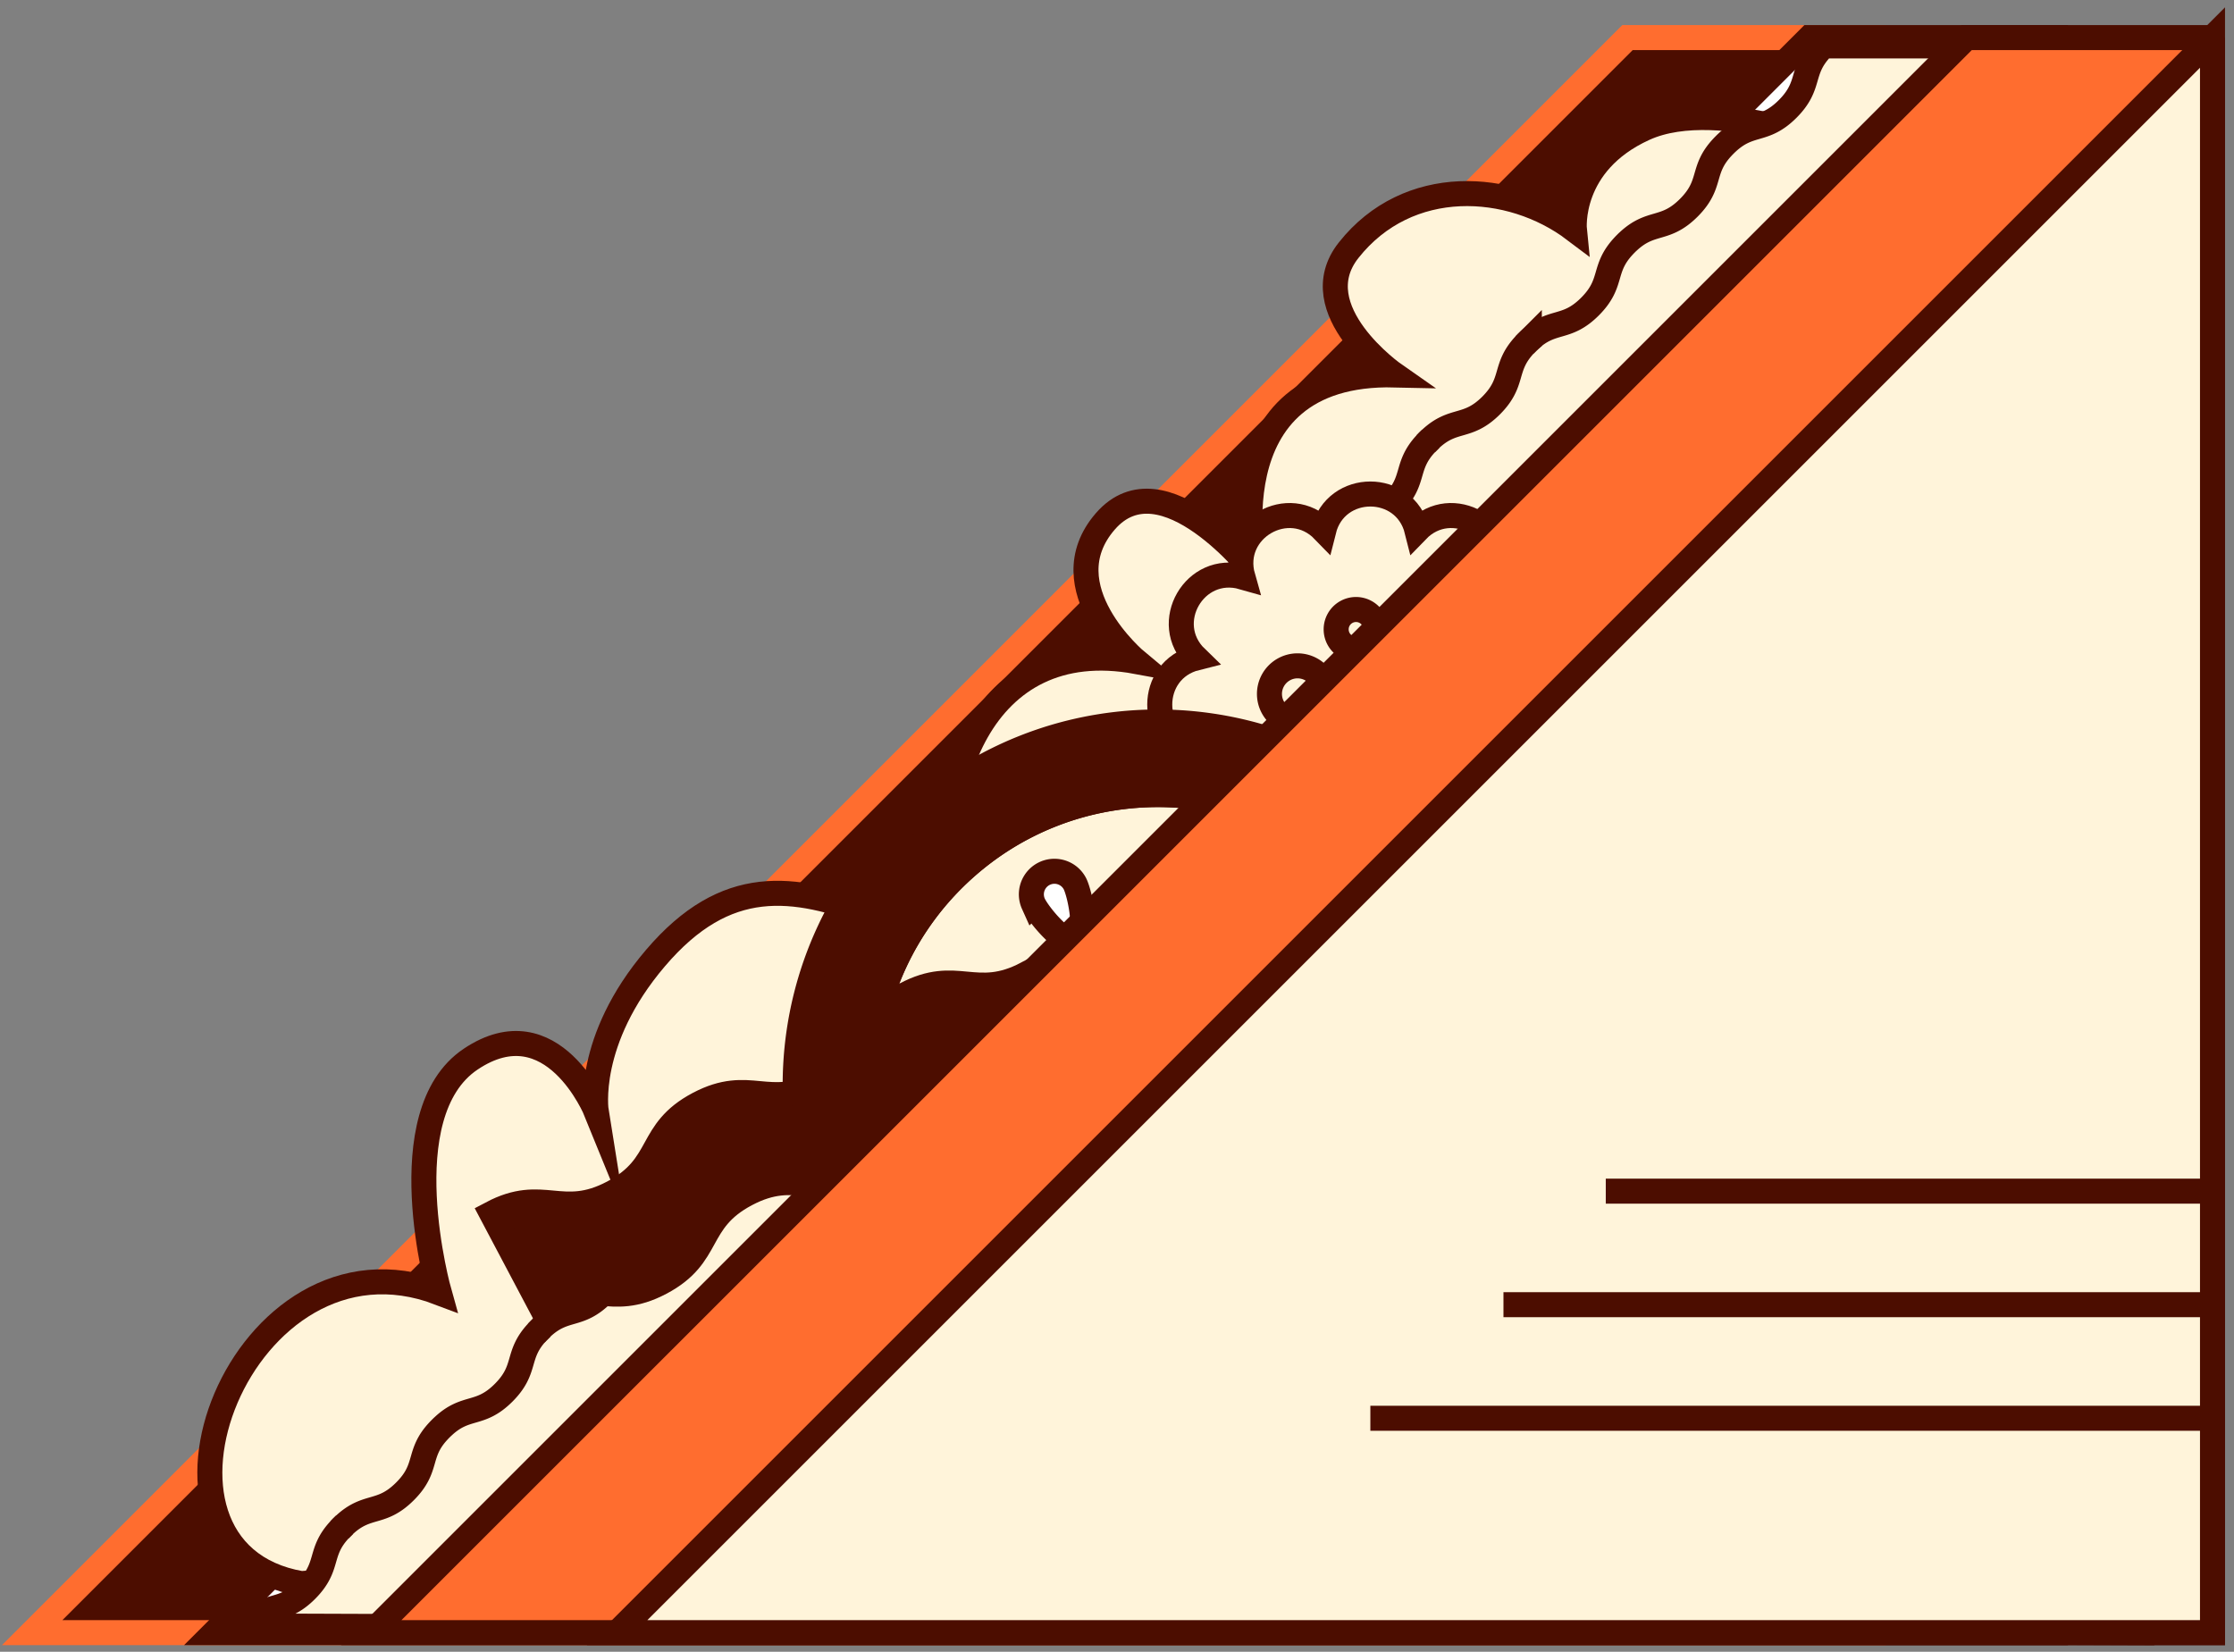 <svg width="119" height="88" fill="none" xmlns="http://www.w3.org/2000/svg"><rect width="100%" height="100%" fill="#808080" stroke="none"/><path d="M99.79 2.002v84.98H1.713l84.98-84.98H99.79Z" fill="#4C0D00"/><path d="M99.79 2.002v84.98H1.713l84.98-84.98H99.79Z" stroke="#FF6D2F" stroke-width="1.333"/><path d="M109.489 2.002v84.98H11.412l84.98-84.98h13.097Z" fill="#fff"/><path d="M109.489 2.002v84.98H11.412l84.98-84.98h13.097Z" stroke="#4C0D00" stroke-width="1.333"/><path d="M50.753 48.764c-1.277-6.617 1.44-15.056 9.799-13.518 0 0-4.737-3.942-1.672-7.472 3.065-3.529 7.987 2.787 7.987 2.787s-2.554-10.82 7.43-10.588c0 0-4.972-3.465-2.46-6.64 3.157-3.995 8.614-3.67 12.027-1.092 0 0-.36-3.542 3.727-5.399 4.086-1.858 11.505 1.335 11.505 1.335s21.269 36.5 3.622 50.804C85.071 73.284 50.753 48.764 50.753 48.764Z" fill="#FFF4DA"/><path d="M50.753 48.764c-1.277-6.617 1.44-15.056 9.799-13.518 0 0-4.737-3.942-1.672-7.472 3.065-3.529 7.987 2.787 7.987 2.787s-2.554-10.82 7.43-10.588c0 0-4.972-3.465-2.46-6.64 3.157-3.995 8.614-3.67 12.027-1.092 0 0-.36-3.542 3.727-5.399 4.086-1.858 11.505 1.335 11.505 1.335s21.269 36.5 3.622 50.804C85.071 73.284 50.753 48.764 50.753 48.764Z" stroke="#4C0D00" stroke-width="1.333" stroke-miterlimit="10"/><path d="M16.049 84.369c-9.994-1.727-3.143-19.49 7.351-15.496 0 0-2.693-9.52 1.672-12.446 4.365-2.925 6.687 2.787 6.687 2.787s-.604-3.762 3.158-8.173c3.762-4.412 7.335-3.883 11.562-2.302 0 0 1.952-10.144 13.515-.299 7.103 6.048-12.446 33.436-12.446 33.436l-31.5 2.493Z" fill="#FFF4DA"/><path d="M16.049 84.369c-9.994-1.727-3.143-19.49 7.351-15.496 0 0-2.693-9.52 1.672-12.446 4.365-2.925 6.687 2.787 6.687 2.787s-.604-3.762 3.158-8.173c3.762-4.412 7.335-3.883 11.562-2.302 0 0 1.952-10.144 13.515-.299 7.103 6.048-12.446 33.436-12.446 33.436l-31.5 2.493Z" stroke="#4C0D00" stroke-width="1.333" stroke-miterlimit="10"/><path d="M18.219 81.362c.04-.04.081-.082.122-.117l-.24.24c.036-.041.077-.082.118-.123ZM28.735 70.85a2.24 2.24 0 0 1 .122-.118l-.24.24c.036-.04.077-.081.117-.122Zm5.259-5.261c.041-.041.082-.082.123-.118l-.24.24a2.64 2.64 0 0 1 .117-.122Zm5.26-5.261c.04-.041.082-.082.122-.118l-.24.24c.036-.04.077-.081.118-.122Zm5.258-5.259a2.24 2.24 0 0 1 .122-.118l-.24.24c.036-.04.077-.082.118-.122Zm10.523-10.522c.041-.041.082-.082.123-.118l-.24.24a3.3 3.3 0 0 1 .117-.122Zm5.258-5.259c.04-.041.082-.082.123-.118l-.24.24a3.3 3.3 0 0 1 .117-.122Zm10.522-10.522c.04-.04.081-.081.122-.117l-.24.24c.036-.041.077-.082.118-.123Zm5.259-5.259c.041-.04.082-.081.123-.117l-.24.24c.036-.041.077-.082.117-.123Zm5.266-5.267c.04-.04.082-.08.123-.116l-.24.24c.036-.041.076-.082.117-.123Z" fill="#fff"/><path d="M114.09 2.446v84.536l-101.127-.357c.04-.041.082-.082.122-.118 1.235-1.158 1.955-.52 3.225-1.79 1.275-1.276.633-1.99 1.79-3.23l.24-.24c1.24-1.153 1.954-.515 3.23-1.79 1.276-1.271.633-1.99 1.79-3.225.037-.041.078-.082.118-.123.041-.04.082-.081.123-.117 1.234-1.158 1.954-.52 3.224-1.79 1.276-1.276.638-1.99 1.79-3.23l.24-.24c1.24-1.158 1.955-.516 3.23-1.791 1.276-1.276.633-1.99 1.791-3.23l.24-.24c1.24-1.152 1.954-.515 3.23-1.79 1.275-1.27.632-1.99 1.79-3.23l.24-.24c1.24-1.153 1.954-.515 3.23-1.79 1.27-1.27.633-1.99 1.79-3.23l.24-.24c1.24-1.153 1.954-.515 3.23-1.79 1.27-1.27.633-1.99 1.79-3.225a4.413 4.413 0 0 1 .24-.24c1.24-1.158 1.954-.52 3.23-1.796 1.275-1.27.633-1.99 1.79-3.23l.24-.24c1.24-1.152 1.955-.514 3.23-1.79 1.276-1.275.633-1.99 1.79-3.23l.241-.24c1.24-1.157 1.954-.515 3.23-1.79 1.275-1.276.637-1.99 1.795-3.23.036-.04.077-.081.118-.122.04-.04.081-.082.122-.117 1.235-1.159 1.954-.516 3.225-1.791 1.275-1.276.638-1.99 1.79-3.23l.24-.24c1.24-1.158 1.954-.515 3.23-1.79 1.275-1.276.637-1.99 1.79-3.23l.24-.24c1.24-1.158 1.96-.515 3.235-1.79 1.27-1.276.633-1.995 1.79-3.235l.24-.24c1.24-1.158 1.955-.515 3.23-1.79 1.276-1.276.638-1.99 1.796-3.23.036-.041.077-.082.118-.123.04-.04.081-.082.122-.117 1.24-1.158 1.954-.52 3.23-1.796 1.275-1.276.632-1.99 1.795-3.23.036-.04.077-.081.118-.122.04-.041.082-.082.122-.118 1.24-1.158 1.954-.52 3.23-1.795 1.28-1.281.637-1.995 1.8-3.235a3.32 3.32 0 0 1 .118-.123h16.949Z" fill="#FFF4DA"/><path d="M114.09 2.446v84.536l-101.127-.357c.04-.041.082-.082.122-.118 1.235-1.158 1.955-.52 3.225-1.79 1.275-1.276.633-1.99 1.79-3.23l.24-.24c1.24-1.153 1.954-.515 3.23-1.79 1.276-1.271.633-1.99 1.79-3.225.037-.041.078-.082.118-.123.041-.04.082-.081.123-.117 1.234-1.158 1.954-.52 3.224-1.79 1.276-1.276.638-1.99 1.79-3.23l.24-.24c1.24-1.158 1.955-.516 3.23-1.791 1.276-1.276.633-1.99 1.791-3.23l.24-.24c1.24-1.152 1.954-.515 3.23-1.79 1.275-1.27.632-1.99 1.79-3.23l.24-.24c1.24-1.153 1.954-.515 3.23-1.79 1.27-1.27.633-1.99 1.79-3.23l.24-.24c1.24-1.153 1.954-.515 3.23-1.79 1.27-1.27.633-1.99 1.79-3.225a4.413 4.413 0 0 1 .24-.24c1.24-1.158 1.954-.52 3.23-1.796 1.275-1.27.633-1.99 1.79-3.23l.24-.24c1.24-1.152 1.955-.514 3.23-1.79 1.276-1.275.633-1.99 1.79-3.23l.241-.24c1.24-1.157 1.954-.515 3.23-1.79 1.275-1.276.637-1.99 1.795-3.23.036-.04.077-.081.118-.122.04-.04.081-.082.122-.117 1.235-1.159 1.954-.516 3.225-1.791 1.275-1.276.638-1.99 1.79-3.23l.24-.24c1.24-1.158 1.954-.515 3.23-1.79 1.275-1.276.637-1.99 1.79-3.23l.24-.24c1.24-1.158 1.96-.515 3.235-1.79 1.27-1.276.633-1.995 1.79-3.235l.24-.24c1.24-1.158 1.955-.515 3.23-1.79 1.276-1.276.638-1.99 1.796-3.23.036-.041.077-.082.118-.123.04-.04.081-.082.122-.117 1.24-1.158 1.954-.52 3.23-1.796 1.275-1.276.632-1.99 1.795-3.23.036-.04.077-.081.118-.122.04-.041.082-.082.122-.118 1.24-1.158 1.954-.52 3.23-1.795 1.28-1.281.637-1.995 1.8-3.235a3.32 3.32 0 0 1 .118-.123h16.949Z" stroke="#4C0D00" stroke-width="1.333"/><path d="M18.219 81.362c.04-.04.081-.082.122-.117l-.24.24c.036-.041.077-.082.118-.123Z" fill="#fff"/><path d="M18.219 81.362c.04-.04.081-.082.122-.117l-.24.24c.036-.041.077-.082.118-.123Z" stroke="#4C0D00" stroke-width="1.333"/><path d="M28.735 70.85a2.24 2.24 0 0 1 .122-.118l-.24.24c.036-.04.077-.081.117-.122Z" fill="#fff"/><path d="M28.735 70.85a2.24 2.24 0 0 1 .122-.118l-.24.24c.036-.04.077-.081.117-.122Z" stroke="#4C0D00" stroke-width="1.333"/><path d="M33.994 65.589c.041-.041.082-.082.123-.118l-.24.24a2.64 2.64 0 0 1 .117-.122Z" fill="#fff"/><path d="M33.994 65.589c.041-.041.082-.082.123-.118l-.24.24a2.64 2.64 0 0 1 .117-.122Z" stroke="#4C0D00" stroke-width="1.333"/><path d="M39.254 60.328c.04-.041.082-.082.122-.118l-.24.24c.036-.04.077-.081.118-.122Z" fill="#fff"/><path d="M39.254 60.328c.04-.041.082-.082.122-.118l-.24.24c.036-.04.077-.081.118-.122Z" stroke="#4C0D00" stroke-width="1.333"/><path d="M44.512 55.069a2.24 2.24 0 0 1 .122-.118l-.24.24c.036-.04.077-.082.118-.122Z" fill="#fff"/><path d="M44.512 55.069a2.24 2.24 0 0 1 .122-.118l-.24.24c.036-.04.077-.082.118-.122Z" stroke="#4C0D00" stroke-width="1.333"/><path d="M55.035 44.547c.041-.041.082-.082.123-.118l-.24.24a3.3 3.3 0 0 1 .117-.122Z" fill="#fff"/><path d="M55.035 44.547c.041-.041.082-.082.123-.118l-.24.24a3.3 3.3 0 0 1 .117-.122Z" stroke="#4C0D00" stroke-width="1.333"/><path d="M60.293 39.288c.04-.041.082-.082.123-.118l-.24.24a3.3 3.3 0 0 1 .117-.122Z" fill="#fff"/><path d="M60.293 39.288c.04-.041.082-.082.123-.118l-.24.24a3.3 3.3 0 0 1 .117-.122Z" stroke="#4C0D00" stroke-width="1.333"/><path d="M70.815 28.766c.04-.04.081-.081.122-.117l-.24.24c.036-.041.077-.082.118-.123Z" fill="#fff"/><path d="M70.815 28.766c.04-.04.081-.081.122-.117l-.24.24c.036-.041.077-.082.118-.123Z" stroke="#4C0D00" stroke-width="1.333"/><path d="M76.074 23.507c.041-.04.082-.081.123-.117l-.24.24c.036-.041.077-.082.117-.123Z" fill="#fff"/><path d="M76.074 23.507c.041-.04.082-.081.123-.117l-.24.24c.036-.041.077-.082.117-.123Z" stroke="#4C0D00" stroke-width="1.333"/><path d="m81.463 18.123-.24.24c.035-.04.076-.081.117-.122.04-.041.082-.082.123-.117Z" fill="#fff"/><path d="m81.463 18.123-.24.24c.035-.04.076-.081.117-.122.04-.041.082-.082.123-.117Z" stroke="#4C0D00" stroke-width="1.333"/><path d="M75.481 28.26c1.855-1.917 5.04-.079 4.306 2.486 2.565-.733 4.403 2.45 2.486 4.305 2.588.648 2.588 4.325 0 4.972 1.917 1.855.079 5.039-2.486 4.306.733 2.565-2.451 4.403-4.306 2.486-.647 2.587-4.324 2.587-4.971 0-1.855 1.917-5.04.079-4.306-2.486-2.564.733-4.403-2.451-2.486-4.306-2.588-.647-2.588-4.324 0-4.972-1.917-1.854-.079-5.038 2.486-4.305-.733-2.565 2.451-4.403 4.306-2.486.647-2.588 4.324-2.588 4.971 0Z" fill="#FFF4DA"/><path d="M75.481 28.26c1.855-1.917 5.04-.079 4.306 2.486 2.565-.733 4.403 2.45 2.486 4.305 2.588.648 2.588 4.325 0 4.972 1.917 1.855.079 5.039-2.486 4.306.733 2.565-2.451 4.403-4.306 2.486-.647 2.587-4.324 2.587-4.971 0-1.855 1.917-5.04.079-4.306-2.486-2.564.733-4.403-2.451-2.486-4.306-2.588-.647-2.588-4.324 0-4.972-1.917-1.854-.079-5.038 2.486-4.305-.733-2.565 2.451-4.403 4.306-2.486.647-2.588 4.324-2.588 4.971 0Z" stroke="#4C0D00" stroke-width="1.333" stroke-miterlimit="10"/><path d="M70.614 36.97a1.496 1.496 0 1 1-2.993 0 1.496 1.496 0 0 1 2.993 0Z" fill="#FFF4DA"/><path d="M70.614 36.97a1.496 1.496 0 1 1-2.993 0 1.496 1.496 0 0 1 2.993 0Z" stroke="#4C0D00" stroke-width="1.333"/><path d="M78.707 35.239a2.11 2.11 0 1 1-4.22 0 2.11 2.11 0 0 1 4.22 0Z" fill="#FFF4DA"/><path d="M78.707 35.239a2.11 2.11 0 1 1-4.22 0 2.11 2.11 0 0 1 4.22 0Z" stroke="#4C0D00" stroke-width="1.333"/><path d="M72.903 41.297a1.301 1.301 0 1 1-2.597-.181 1.301 1.301 0 0 1 2.597.18Z" fill="#FFF4DA"/><path d="M72.903 41.297a1.301 1.301 0 1 1-2.597-.181 1.301 1.301 0 0 1 2.597.18Z" stroke="#4C0D00" stroke-width="1.333"/><path d="M73.29 33.53a1.058 1.058 0 1 1-2.116 0 1.058 1.058 0 0 1 2.116 0Z" fill="#FFF4DA"/><path d="M73.29 33.53a1.058 1.058 0 1 1-2.116 0 1.058 1.058 0 0 1 2.116 0Z" stroke="#4C0D00" stroke-width="1.333"/><path d="M77.132 39.904a1.058 1.058 0 1 1-2.116 0 1.058 1.058 0 0 1 2.116 0Z" fill="#FFF4DA"/><path d="M77.132 39.904a1.058 1.058 0 1 1-2.116 0 1.058 1.058 0 0 1 2.116 0Z" stroke="#4C0D00" stroke-width="1.333"/><path d="M52.527 52.072c.567.372 2.048 1.999 1.676 2.566-.372.568-2.455-.138-3.022-.51a1.229 1.229 0 0 1 1.346-2.056Z" fill="#fff"/><path d="M52.527 52.072c.567.372 2.048 1.999 1.676 2.566-.372.568-2.455-.138-3.022-.51a1.229 1.229 0 0 1 1.346-2.056Z" stroke="#4C0D00" stroke-width="1.333"/><path d="M49.885 58.64c.557-.033 2.332.312 2.366.87.034.556-1.687 1.114-2.244 1.148a1.01 1.01 0 1 1-.122-2.018Z" fill="#fff"/><path d="M49.885 58.64c.557-.033 2.332.312 2.366.87.034.556-1.687 1.114-2.244 1.148a1.01 1.01 0 1 1-.122-2.018Z" stroke="#4C0D00" stroke-width="1.333"/><path d="M50.211 68.152c-5.722-6.334-5.225-16.11 1.11-21.832 5.623-5.08 13.961-5.258 19.766-.8l-3.988 4.41-2.75 3.045-.492.544-1.19 1.316-1.208 1.338-1.424 1.575-.298.33-1.06 1.173-1.958 2.166-.85.938-5.445 6.023a5.123 5.123 0 0 1-.213-.226Z" fill="#FFF4DA"/><path d="M50.211 68.152c-5.722-6.334-5.225-16.11 1.11-21.832 5.623-5.08 13.961-5.258 19.766-.8l-3.988 4.41-2.75 3.045-.492.544-1.19 1.316-1.208 1.338-1.424 1.575-.298.33-1.06 1.173-1.958 2.166-.85.938-5.445 6.023a5.123 5.123 0 0 1-.213-.226Z" stroke="#4C0D00" stroke-width="1.333"/><path d="M55.609 62.585a2.41 2.41 0 0 1-.735-1.025 2.477 2.477 0 0 1 1.433-3.191c.11-.041.222-.074.334-.098a2.156 2.156 0 0 1-.146-.31 2.474 2.474 0 0 1 2.735-3.316 2.476 2.476 0 0 1 3.4-2.816 2.473 2.473 0 0 1 3.555-.888l-1.838 2.033-.49.545-1.191 1.316-1.208 1.338-1.424 1.575-.298.33-1.06 1.173-1.958 2.166-.85.938-.28.31c.003-.027.013-.053.021-.08Z" fill="#fff"/><path d="M55.609 62.585a2.41 2.41 0 0 1-.735-1.025 2.477 2.477 0 0 1 1.433-3.191c.11-.041.222-.074.334-.098a2.156 2.156 0 0 1-.146-.31 2.474 2.474 0 0 1 2.735-3.316 2.476 2.476 0 0 1 3.4-2.816 2.473 2.473 0 0 1 3.555-.888l-1.838 2.033-.49.545-1.191 1.316-1.208 1.338-1.424 1.575-.298.33-1.06 1.173-1.958 2.166-.85.938-.28.31c.003-.027.013-.053.021-.08Z" stroke="#4C0D00" stroke-width="1.333"/><path d="m47.82 71.258 2.604-2.88-2.604 2.88Z" fill="#fff"/><path d="m47.82 71.258 2.604-2.88" stroke="#4C0D00" stroke-width="1.333"/><path d="m71.086 45.52 2.6-2.877-2.6 2.876Z" fill="#fff"/><path d="m71.086 45.52 2.6-2.877" stroke="#4C0D00" stroke-width="1.333"/><path d="M55.609 62.585a2.41 2.41 0 0 1-.735-1.025 2.477 2.477 0 0 1 1.433-3.191c.11-.041.222-.074.334-.098a2.156 2.156 0 0 1-.146-.31 2.474 2.474 0 0 1 2.735-3.316 2.476 2.476 0 0 1 3.4-2.816 2.473 2.473 0 0 1 3.555-.888l-1.838 2.033-.49.545-1.191 1.316-1.208 1.338-1.424 1.575-.298.33-1.06 1.173-1.958 2.166-.85.938-.28.31c.003-.027.013-.053.021-.08Z" fill="#fff"/><path d="M55.609 62.585a2.41 2.41 0 0 1-.735-1.025 2.477 2.477 0 0 1 1.433-3.191c.11-.041.222-.074.334-.098a2.156 2.156 0 0 1-.146-.31 2.474 2.474 0 0 1 2.735-3.316 2.476 2.476 0 0 1 3.4-2.816 2.473 2.473 0 0 1 3.555-.888l-1.838 2.033-.49.545-1.191 1.316-1.208 1.338-1.424 1.575-.298.33-1.06 1.173-1.958 2.166-.85.938-.28.31c.003-.027.013-.053.021-.08Z" stroke="#4C0D00" stroke-width="1.333"/><path d="M47.34 70.745c-7.153-7.92-6.53-20.14 1.39-27.295 7.113-6.425 17.692-6.58 24.957-.807l-2.6 2.876c-5.804-4.458-14.142-4.28-19.766.8-6.334 5.722-6.831 15.498-1.11 21.832.072.079.14.154.213.227l-2.604 2.88a18.63 18.63 0 0 1-.48-.513Z" fill="#4C0D00"/><path d="M47.34 70.745c-7.153-7.92-6.53-20.14 1.39-27.295 7.113-6.425 17.692-6.58 24.957-.807l-2.6 2.876c-5.804-4.458-14.142-4.28-19.766.8-6.334 5.722-6.831 15.498-1.11 21.832.072.079.14.154.213.227l-2.604 2.88a18.63 18.63 0 0 1-.48-.513Z" stroke="#4C0D00" stroke-width="1.333"/><path d="M57.267 47.098c.29.613.707 2.772.094 3.063-.612.291-2.023-1.396-2.314-2.009a1.229 1.229 0 0 1 2.22-1.054Z" fill="#fff"/><path d="M57.267 47.098c.29.613.707 2.772.094 3.063-.612.291-2.023-1.396-2.314-2.009a1.229 1.229 0 0 1 2.22-1.054Z" stroke="#4C0D00" stroke-width="1.333"/><path d="M64.224 46.382c-.113.51-.88 2.02-1.39 1.907-.511-.112-.57-1.805-.458-2.315a.946.946 0 0 1 1.848.408Z" fill="#fff"/><path d="M64.224 46.382c-.113.51-.88 2.02-1.39 1.907-.511-.112-.57-1.805-.458-2.315a.946.946 0 0 1 1.848.408Z" stroke="#4C0D00" stroke-width="1.333"/><path d="M57.241 56.671c-2.757 1.459-3.711-.345-6.468 1.113-2.757 1.459-1.803 3.263-4.56 4.721-2.755 1.457-3.71-.346-6.465 1.111-2.756 1.458-1.801 3.262-4.557 4.72-2.756 1.457-3.71-.347-6.465 1.11l-2.538-4.798c2.755-1.458 3.709.346 6.464-1.111 2.756-1.458 1.802-3.262 4.558-4.72 2.755-1.457 3.71.347 6.464-1.11 2.758-1.46 1.803-3.263 4.56-4.722 2.757-1.458 3.712.346 6.469-1.113l2.538 4.8Z" fill="#4C0D00"/><path d="M57.241 56.671c-2.757 1.459-3.711-.345-6.468 1.113-2.757 1.459-1.803 3.263-4.56 4.721-2.755 1.457-3.71-.346-6.465 1.111-2.756 1.458-1.801 3.262-4.557 4.72-2.756 1.457-3.71-.347-6.465 1.11l-2.538-4.798c2.755-1.458 3.709.346 6.464-1.111 2.756-1.458 1.802-3.262 4.558-4.72 2.755-1.457 3.71.347 6.464-1.11 2.758-1.46 1.803-3.263 4.56-4.722 2.757-1.458 3.712.346 6.469-1.113l2.538 4.8Z" stroke="#4C0D00" stroke-width="1.333"/><path d="M117.853 2.002v84.98H19.775l84.981-84.98h13.097Z" fill="#FF6D2F"/><path d="M117.853 2.002v84.98H19.775l84.981-84.98h13.097Z" stroke="#4C0D00" stroke-width="1.333"/><path d="M117.855 86.982H32.873L117.855 2v84.982Z" fill="#FFF4DA"/><path d="M117.855 86.982H32.873L117.855 2v84.982Zm.001-11.422h-44.86m44.86-6.05h-37.77m37.77-6.05h-32.32" stroke="#4C0D00" stroke-width="1.333"/></svg>